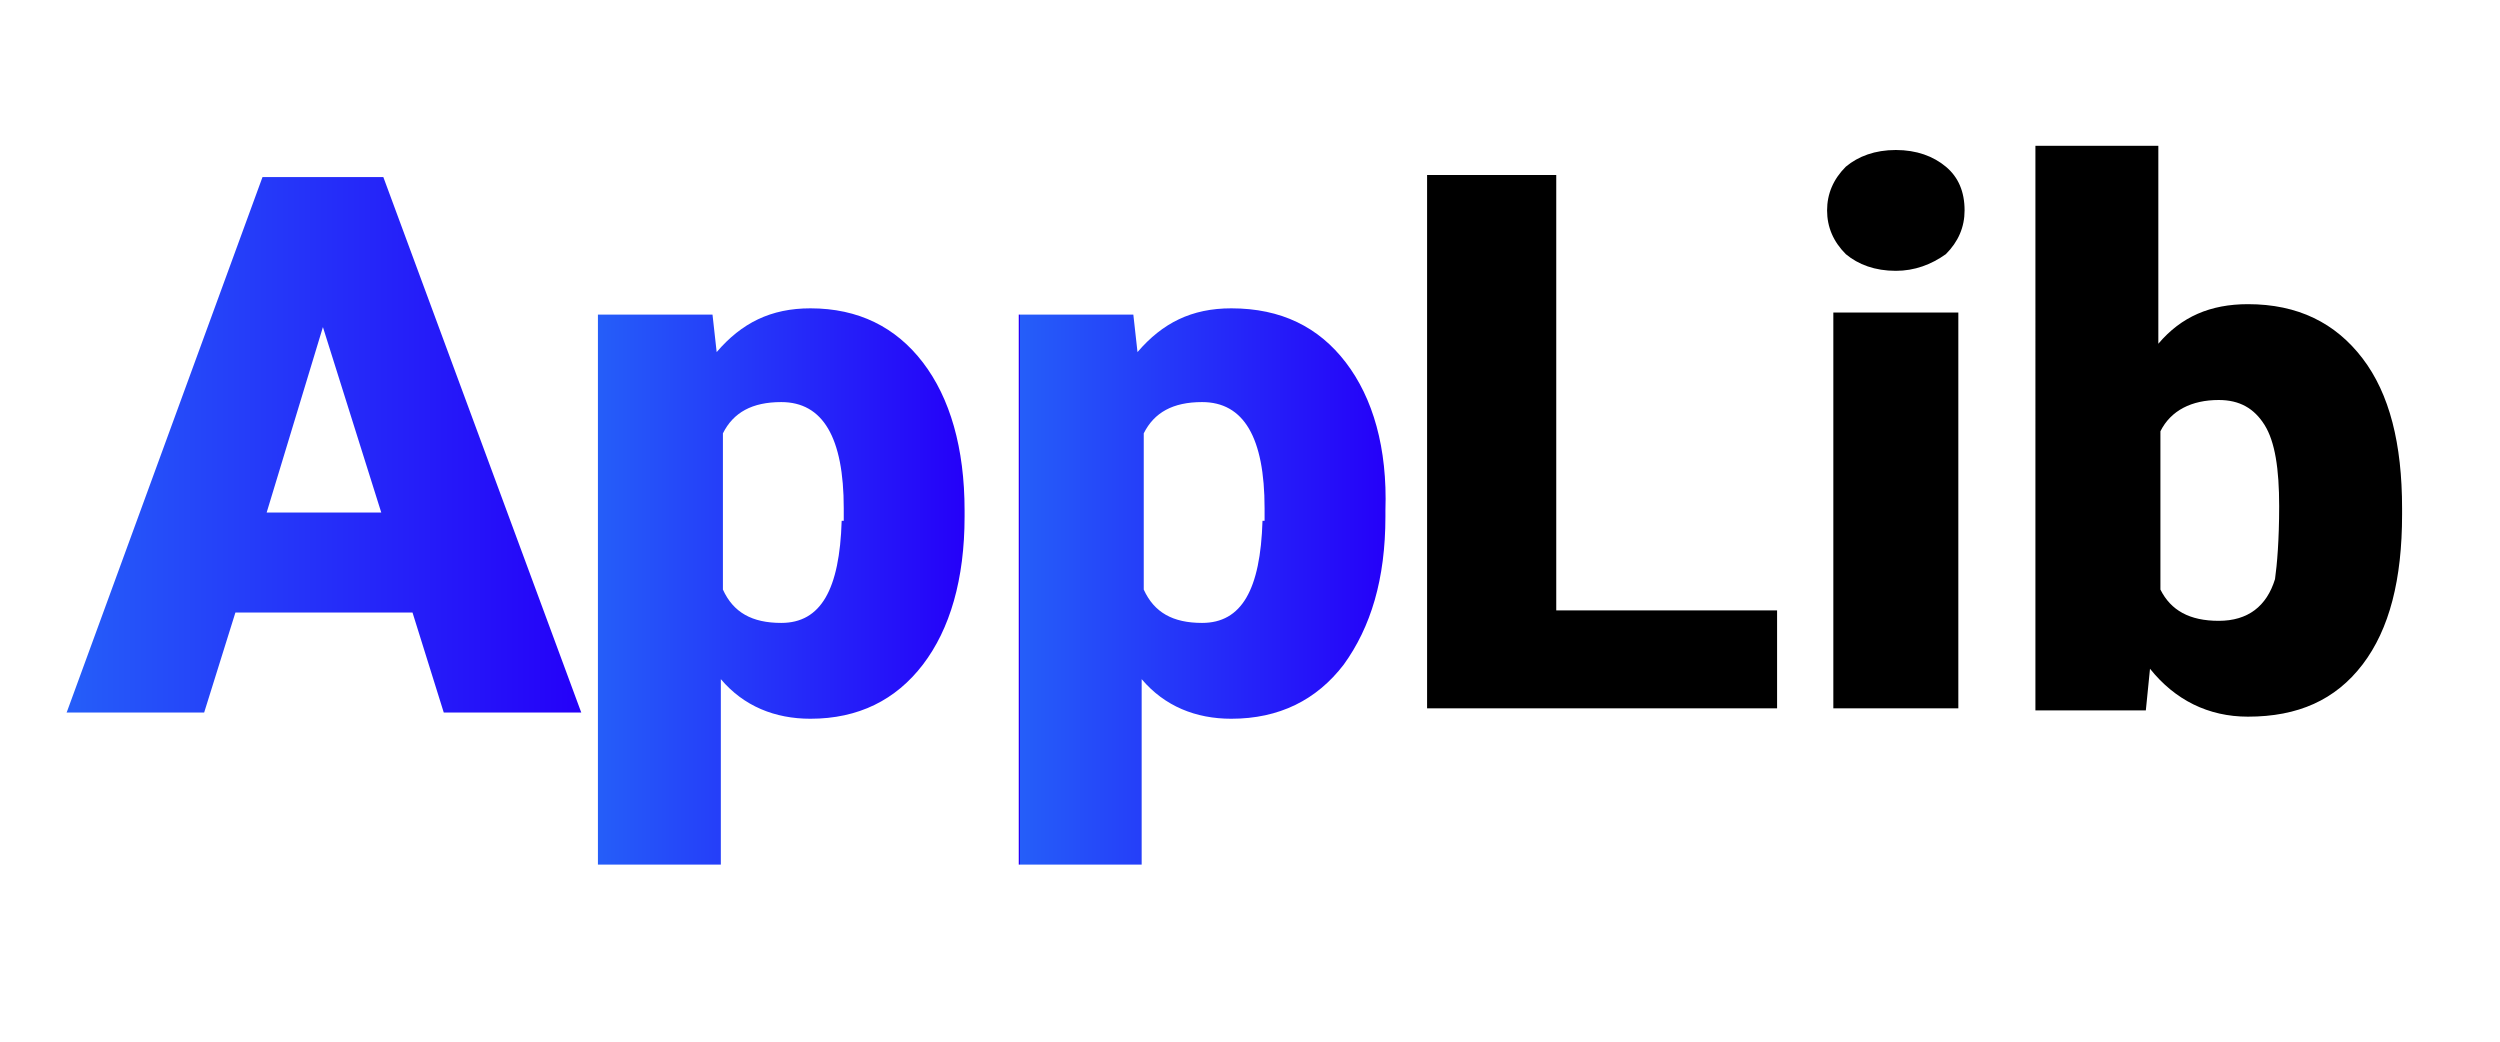 <?xml version="1.0" encoding="utf-8"?>
<!-- Generator: Adobe Illustrator 24.0.1, SVG Export Plug-In . SVG Version: 6.00 Build 0)  -->
<svg version="1.1" id="Слой_1" xmlns="http://www.w3.org/2000/svg" xmlns:xlink="http://www.w3.org/1999/xlink" x="0px" y="0px"
	 viewBox="0 0 120 50" style="enable-background:new 0 0 120 50;" xml:space="preserve">
<g>
	<g>
		<linearGradient id="SVGID_1_" gradientUnits="userSpaceOnUse" x1="3.211" y1="21.355" x2="27.874" y2="21.355">
			<stop  offset="0" style="stop-color:#2500F9"/>
			<stop  offset="0" style="stop-color:#255EF9"/>
			<stop  offset="1" style="stop-color:#2500F9"/>
		</linearGradient>
		<path style="fill:url(#SVGID_1_);" d="M12.6,8.5L3.2,34.2h6.6l1.5-4.8h8.5l1.5,4.8h6.6L18.4,8.5H12.6z M12.8,24.6l2.7-8.9l2.8,8.9
			H12.8z"/>
		<linearGradient id="SVGID_2_" gradientUnits="userSpaceOnUse" x1="28.666" y1="28.127" x2="46.293" y2="28.127">
			<stop  offset="0" style="stop-color:#2500F9"/>
			<stop  offset="0" style="stop-color:#255EF9"/>
			<stop  offset="1" style="stop-color:#2500F9"/>
		</linearGradient>
		<path style="fill:url(#SVGID_2_);" d="M38.9,14.8c-1.9,0-3.3,0.7-4.5,2.1l-0.2-1.8h-5.5v26.4h5.9v-8.9c1.1,1.3,2.6,1.9,4.3,1.9
			c2.3,0,4.1-0.9,5.4-2.6s2-4.1,2-7.1v-0.3c0-3-0.7-5.4-2-7.1S41.2,14.8,38.9,14.8z M40.4,25c-0.1,3.3-1,4.9-2.9,4.9
			c-1.4,0-2.3-0.5-2.8-1.6v-7.5c0.5-1,1.4-1.5,2.8-1.5c2,0,3,1.7,3,5.1V25z"/>
		<linearGradient id="SVGID_3_" gradientUnits="userSpaceOnUse" x1="48.95" y1="28.127" x2="66.576" y2="28.127">
			<stop  offset="0" style="stop-color:#2500F9"/>
			<stop  offset="0" style="stop-color:#255EF9"/>
			<stop  offset="1" style="stop-color:#2500F9"/>
		</linearGradient>
		<path style="fill:url(#SVGID_3_);" d="M64.6,17.4c-1.3-1.7-3.1-2.6-5.5-2.6c-1.9,0-3.3,0.7-4.5,2.1l-0.2-1.8h-5.5v26.4h5.9v-8.9
			c1.1,1.3,2.6,1.9,4.3,1.9c2.3,0,4.1-0.9,5.4-2.6c1.3-1.8,2-4.1,2-7.1v-0.3C66.6,21.5,65.9,19.1,64.6,17.4z M60.6,25
			c-0.1,3.3-1,4.9-2.9,4.9c-1.4,0-2.3-0.5-2.8-1.6v-7.5c0.5-1,1.4-1.5,2.8-1.5c2,0,3,1.7,3,5.1V25z"/>
	</g>
	<g>
		<path d="M74.6,29.3h10.7V34H68.5V8.4h6.2V29.3z"/>
		<path d="M87.7,10.1c0-0.8,0.3-1.5,0.9-2.1C89.2,7.5,90,7.2,91,7.2c1,0,1.8,0.3,2.4,0.8c0.6,0.5,0.9,1.2,0.9,2.1
			c0,0.8-0.3,1.5-0.9,2.1C92.7,12.7,91.9,13,91,13c-1,0-1.8-0.3-2.4-0.8C88,11.6,87.7,10.9,87.7,10.1z M94,34H88V15H94V34z"/>
		<path d="M115.3,24.7c0,3.1-0.6,5.5-1.9,7.2c-1.3,1.7-3.1,2.5-5.5,2.5c-1.9,0-3.5-0.8-4.7-2.3l-0.2,2h-5.3V7h5.9v9.5
			c1.1-1.3,2.5-1.9,4.3-1.9c2.4,0,4.2,0.9,5.5,2.6c1.3,1.7,1.9,4.1,1.9,7.2V24.7z M109.4,24.3c0-1.8-0.2-3.1-0.7-3.9
			c-0.5-0.8-1.2-1.2-2.2-1.2c-1.3,0-2.3,0.5-2.8,1.5v7.6c0.5,1,1.4,1.5,2.8,1.5c1.4,0,2.3-0.7,2.7-2
			C109.3,27.1,109.4,25.9,109.4,24.3z"/>
	</g>
</g>
</svg>
